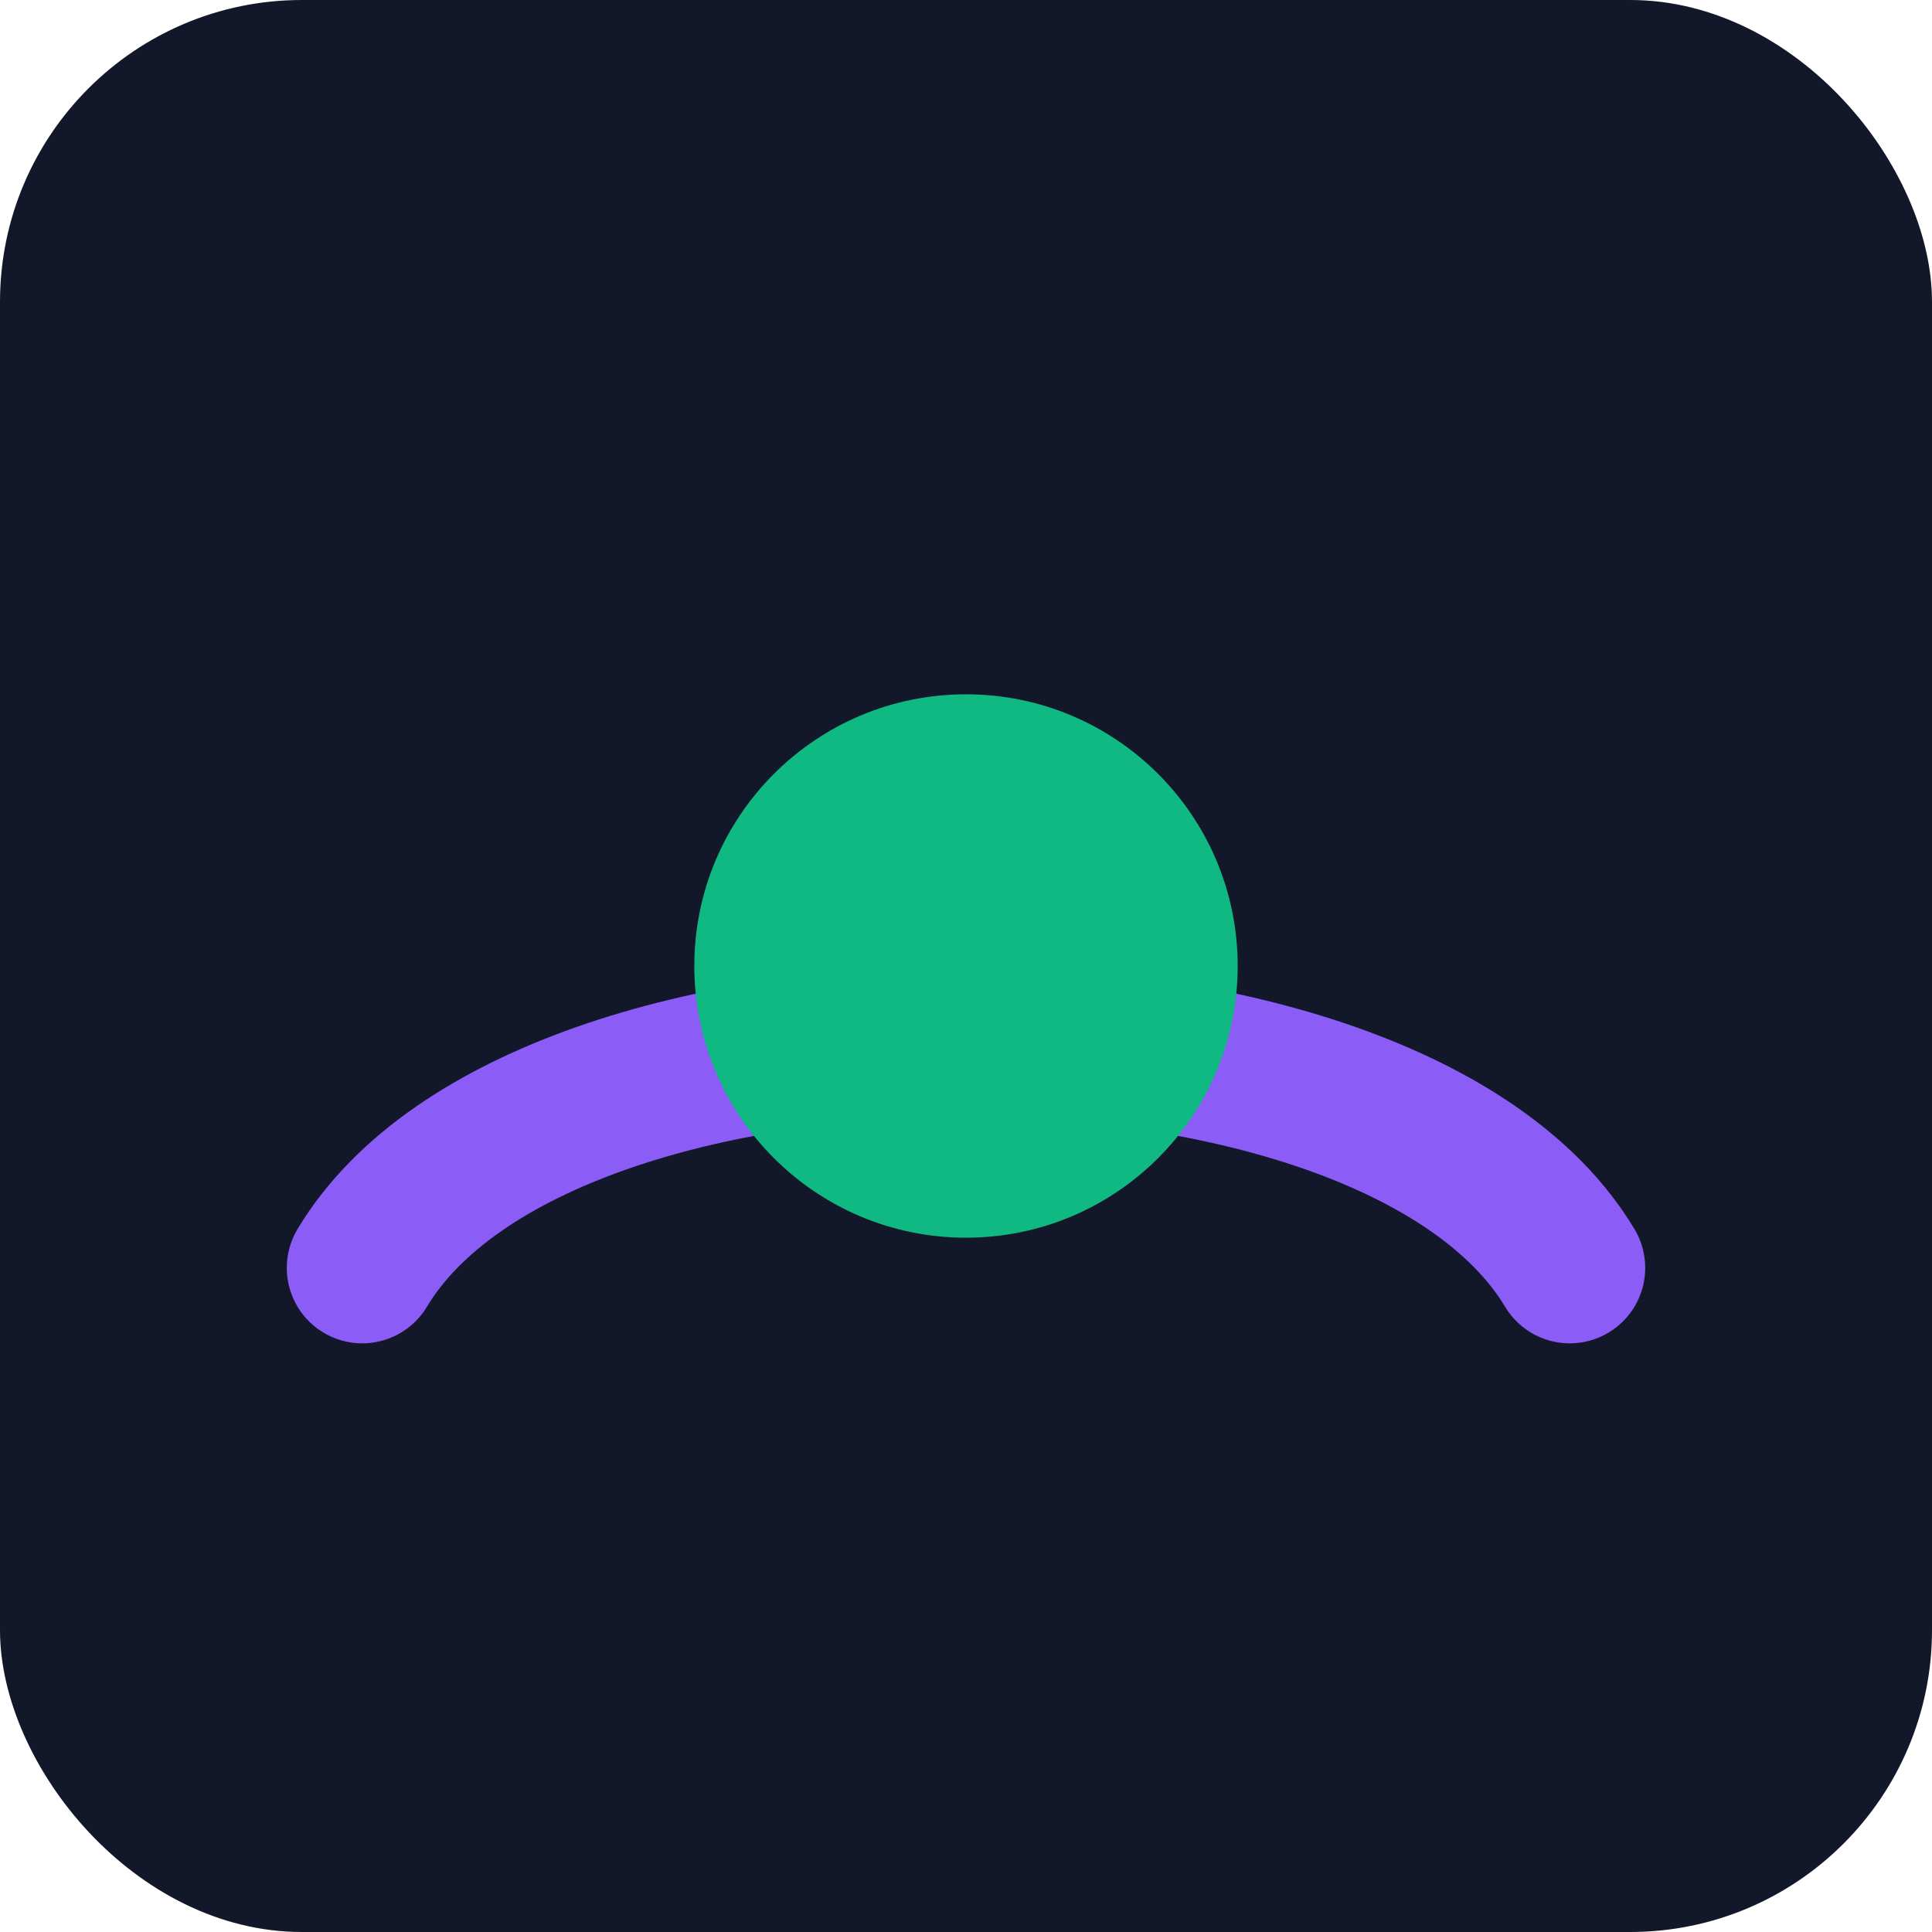 <svg xmlns="http://www.w3.org/2000/svg" width="128" height="128" viewBox="0 0 128 128"><rect width="128" height="128" rx="20" fill="#121829"/><path d="M24 84c12-20 68-20 80 0" fill="none" stroke="#8b5cf6" stroke-width="10" stroke-linecap="round"/><circle cx="64" cy="64" r="18" fill="#10b981"/></svg>

